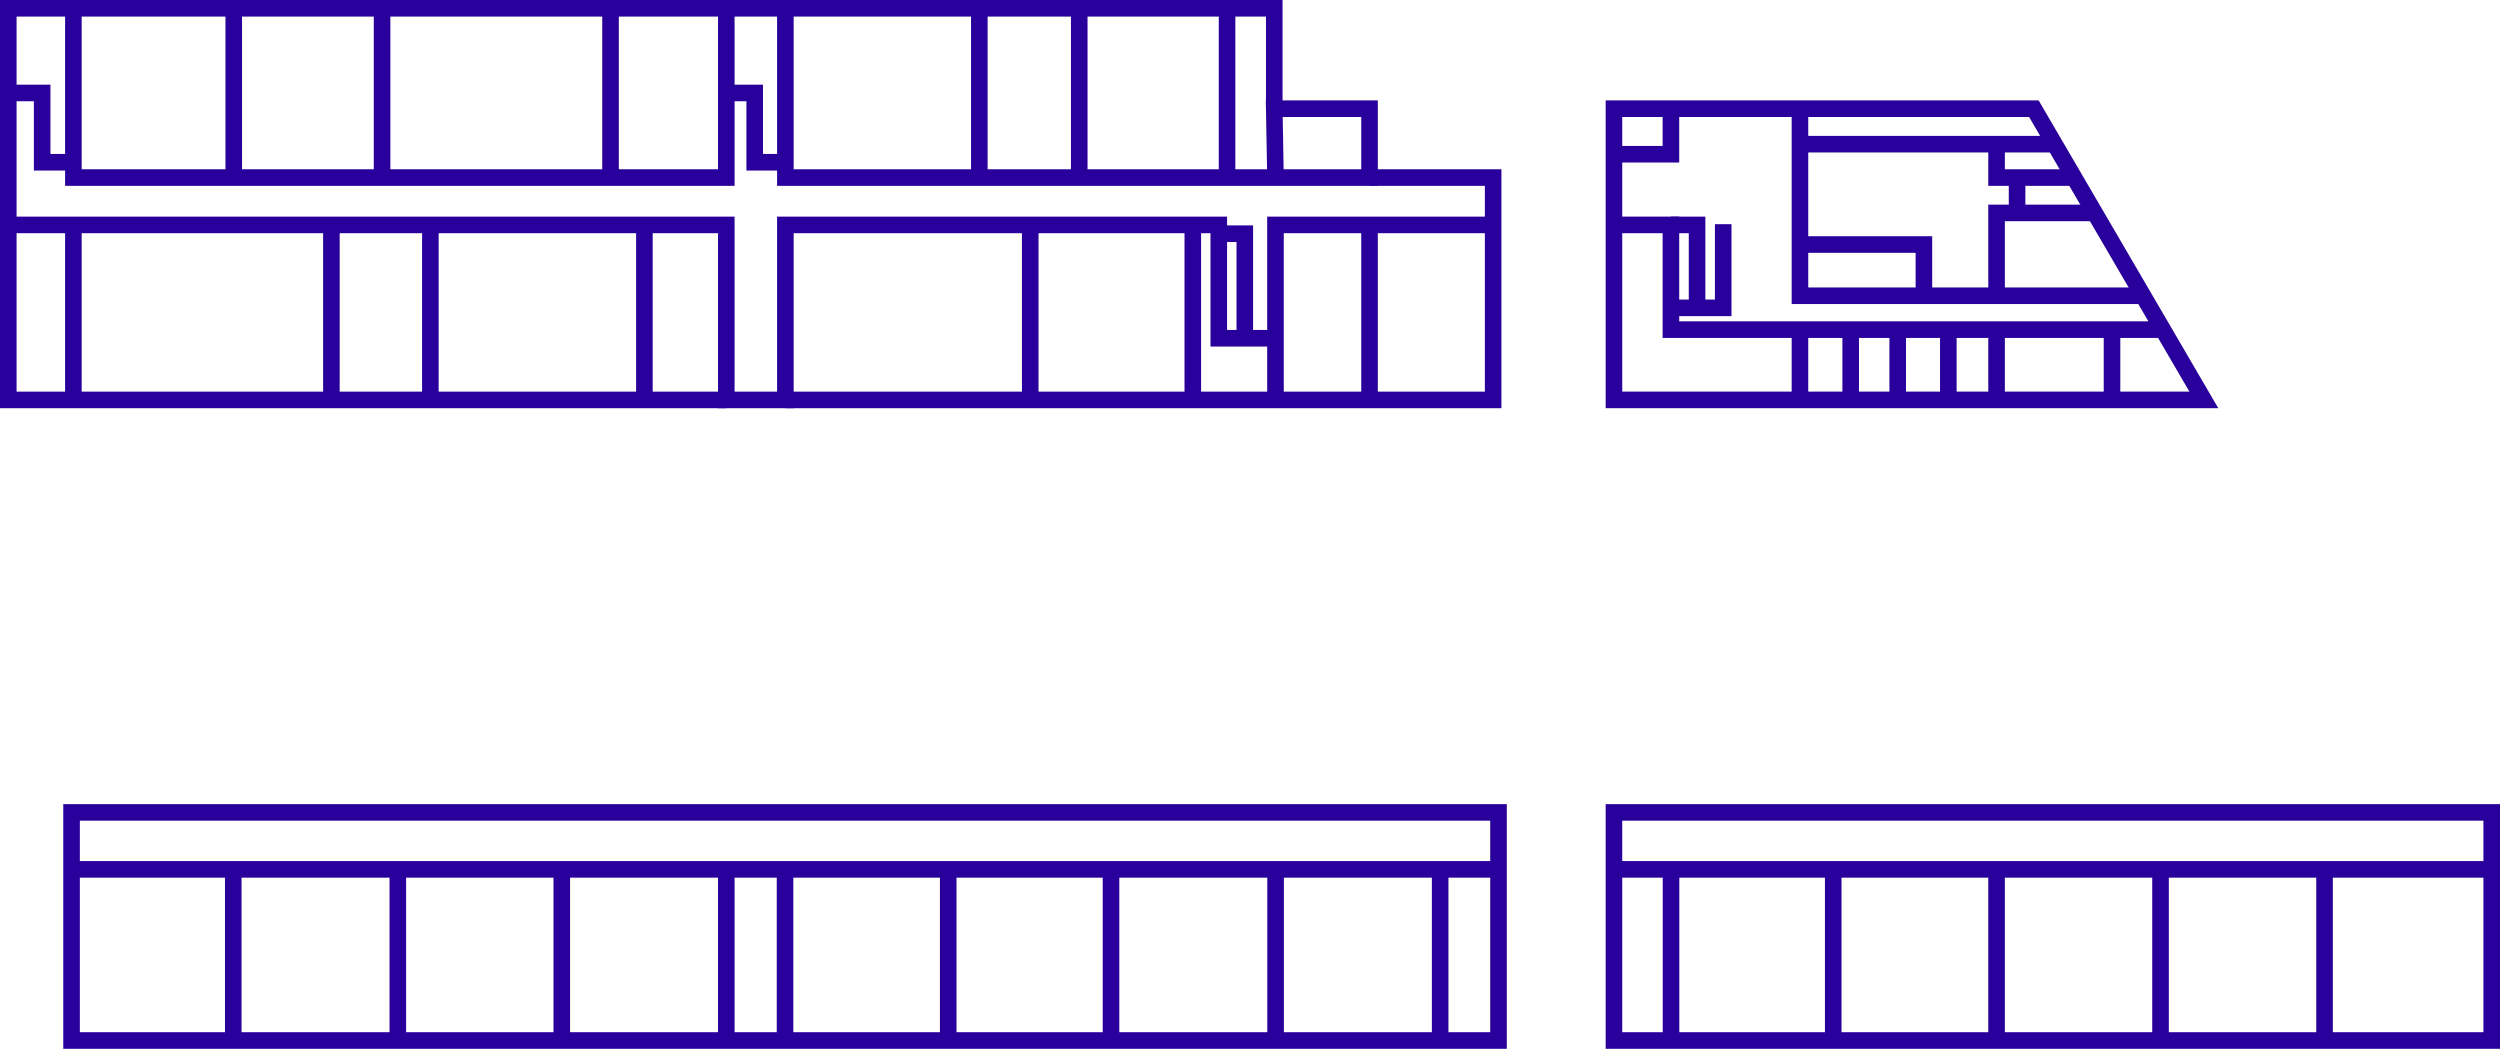 <?xml version="1.0" encoding="UTF-8"?>
<svg id="_レイヤー_2" data-name="レイヤー 2" xmlns="http://www.w3.org/2000/svg" viewBox="0 0 452.4 189.79">
  <defs>
    <style>
      .cls-1 {
        fill: #fff;
      }

      .cls-1, .cls-2 {
        stroke: #29009b;
        stroke-miterlimit: 10;
        stroke-width: 3px;
      }

      .cls-2 {
        fill: none;
      }
    </style>
  </defs>
  <g id="_レイヤー_1のコピー" data-name="レイヤー 1のコピー">
    <polyline class="cls-2" points="230.59 19.67 230.59 1.5 1.5 1.5 1.5 72.37 131.43 72.37"/>
    <polyline class="cls-2" points="12.95 157.32 271.17 157.32 271.17 188.29 12.95 188.29 12.95 147.01 131.43 147.01 142.12 147.01 271.17 147.01 271.17 157.32"/>
    <polyline class="cls-2" points="13.28 1.5 13.28 32.13 131.43 32.13 131.43 1.5"/>
    <polyline class="cls-2" points="230.81 61.21 220.55 61.21 220.55 40.7 142.12 40.7 142.12 72.37 131.43 72.37 131.43 40.7 1.5 40.7"/>
    <polyline class="cls-2" points="230.81 72.37 230.81 40.7 270.2 40.7"/>
    <polyline class="cls-2" points="142.12 1.5 142.12 32.13 247.83 32.13 247.83 19.67 230.59 19.67 230.81 32.13"/>
    <polyline class="cls-2" points="450.9 157.32 292.06 157.32 292.06 188.29 450.9 188.29 450.9 147.01 292.06 147.01 292.06 157.32"/>
    <polyline class="cls-2" points="311.83 40.57 311.83 55.71 302.37 55.71"/>
    <polyline class="cls-2" points="302.37 19.67 302.37 27.91 292.06 27.91"/>
    <polyline class="cls-2" points="390.93 59.65 313.94 59.65 302.37 59.65 302.37 40.7 292.06 40.7 292.06 72.37 398.81 72.37 368.05 19.67 292.06 19.67 292.06 40.7"/>
    <polyline class="cls-2" points="325.72 19.67 325.72 53.52 387.8 53.52"/>
    <line class="cls-2" x1="325.72" y1="59.65" x2="325.72" y2="72.37"/>
    <line class="cls-2" x1="222.05" y1="32.13" x2="222.05" y2="1.5"/>
    <line class="cls-2" x1="195.3" y1="1.5" x2="195.3" y2="32.13"/>
    <line class="cls-2" x1="177.22" y1="32.13" x2="177.22" y2="1.5"/>
    <line class="cls-2" x1="110.48" y1="32.13" x2="110.48" y2="1.5"/>
    <line class="cls-2" x1="69.14" y1="1.5" x2="69.14" y2="32.13"/>
    <line class="cls-2" x1="42.3" y1="32.13" x2="42.3" y2="1.5"/>
    <line class="cls-2" x1="13.28" y1="40.7" x2="13.28" y2="72.37"/>
    <line class="cls-2" x1="59.97" y1="72.37" x2="59.97" y2="40.7"/>
    <line class="cls-2" x1="77.88" y1="40.7" x2="77.88" y2="72.37"/>
    <line class="cls-2" x1="116.61" y1="40.7" x2="116.61" y2="72.37"/>
    <line class="cls-2" x1="186.43" y1="40.7" x2="186.43" y2="72.37"/>
    <line class="cls-2" x1="247.83" y1="40.7" x2="247.83" y2="72.37"/>
    <line class="cls-2" x1="420.65" y1="157.32" x2="420.65" y2="188.29"/>
    <line class="cls-2" x1="390.97" y1="157.32" x2="390.97" y2="188.29"/>
    <line class="cls-2" x1="361.3" y1="188.29" x2="361.3" y2="157.32"/>
    <line class="cls-2" x1="331.74" y1="188.29" x2="331.74" y2="157.32"/>
    <line class="cls-2" x1="302.39" y1="157.32" x2="302.39" y2="188.29"/>
    <line class="cls-2" x1="260.61" y1="188.29" x2="260.61" y2="157.32"/>
    <line class="cls-2" x1="230.83" y1="157.32" x2="230.83" y2="188.29"/>
    <line class="cls-2" x1="201.05" y1="188.29" x2="201.05" y2="157.32"/>
    <line class="cls-2" x1="171.59" y1="157.32" x2="171.59" y2="188.29"/>
    <line class="cls-2" x1="142.06" y1="157.32" x2="142.06" y2="188.29"/>
    <line class="cls-2" x1="131.43" y1="157.32" x2="131.43" y2="188.29"/>
    <line class="cls-2" x1="101.66" y1="157.32" x2="101.66" y2="188.29"/>
    <line class="cls-2" x1="71.99" y1="188.29" x2="71.99" y2="157.32"/>
    <line class="cls-2" x1="42.21" y1="157.32" x2="42.21" y2="188.29"/>
    <polyline class="cls-2" points="13.28 29.36 7.63 29.36 7.63 16.82 1.5 16.82"/>
    <polyline class="cls-2" points="131.43 16.82 136.57 16.82 136.57 29.36 142.06 29.36"/>
    <polyline class="cls-2" points="220.55 42.29 225.26 42.29 225.26 61.21"/>
    <polyline class="cls-2" points="302.37 40.7 307.1 40.7 307.1 55.71"/>
    <line class="cls-2" x1="334.9" y1="59.65" x2="334.9" y2="72.37"/>
    <line class="cls-2" x1="343.41" y1="59.65" x2="343.41" y2="72.37"/>
    <line class="cls-2" x1="352.57" y1="59.65" x2="352.57" y2="72.37"/>
    <line class="cls-2" x1="361.3" y1="59.65" x2="361.3" y2="72.37"/>
    <line class="cls-2" x1="382.19" y1="59.65" x2="382.19" y2="72.37"/>
    <polyline class="cls-2" points="325.72 44.25 348.15 44.25 348.15 53.52"/>
    <polyline class="cls-2" points="361.3 53.52 361.3 38.53 378.72 38.53"/>
    <polyline class="cls-2" points="325.72 26.09 361.3 26.09 371.79 26.09"/>
    <polyline class="cls-2" points="375 32.13 365.17 32.13 361.3 32.13 361.3 26.09"/>
    <line class="cls-2" x1="365.01" y1="38.53" x2="365.01" y2="32.13"/>
    <line class="cls-1" x1="215.85" y1="72.37" x2="215.85" y2="40.57"/>
    <polyline class="cls-2" points="142.12 72.37 270.2 72.37 270.2 32.13 247.83 32.13"/>
  </g>
</svg>